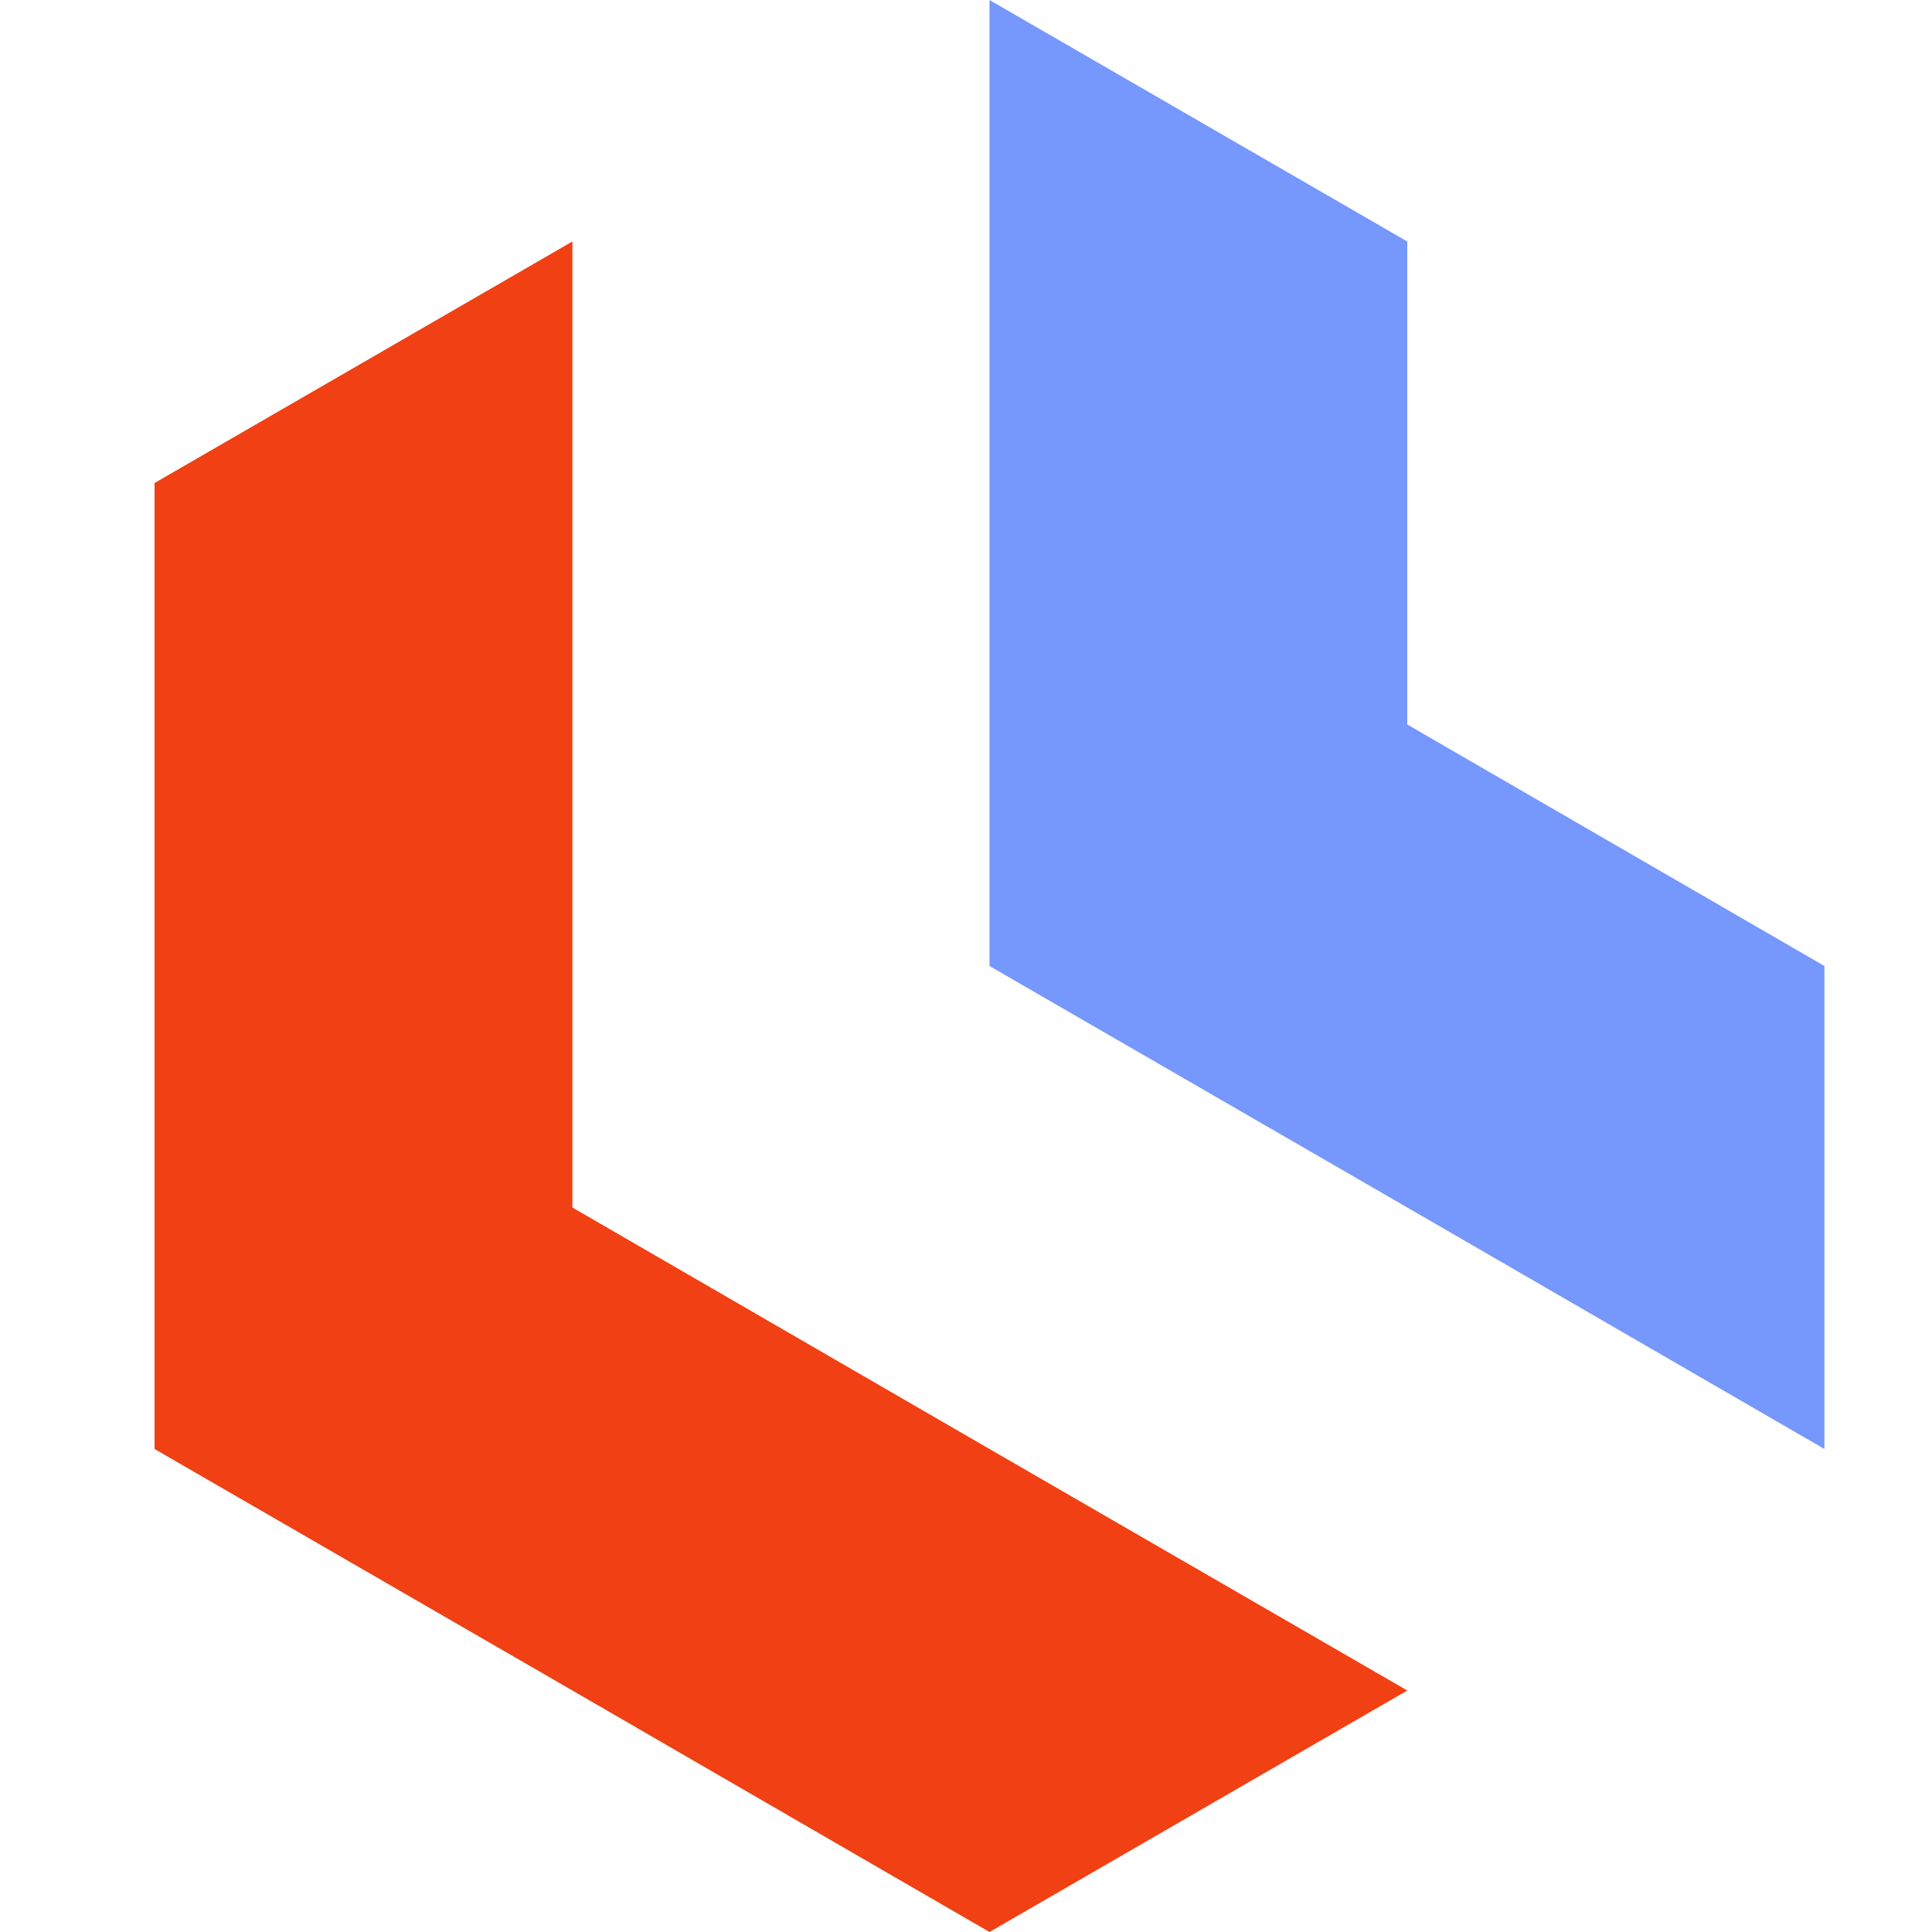 <svg width="20" height="20" viewBox="0 0 50 50" fill="none" xmlns="http://www.w3.org/2000/svg">
<path fillRule="evenodd" clipRule="evenodd" d="M14.813 31.25V18.75V6.25L4 12.5V25V37.5L14.813 43.75L25.608 50L36.421 43.75L25.608 37.5L14.813 31.25Z" fill="#f04014ff"></path>
<path fillRule="evenodd" clipRule="evenodd" d="M25.608 12.5V25L36.42 31.25L47.216 37.5V25L36.42 18.75V6.25L25.608 0V12.5Z" fill="#7697FB"></path>
</svg>